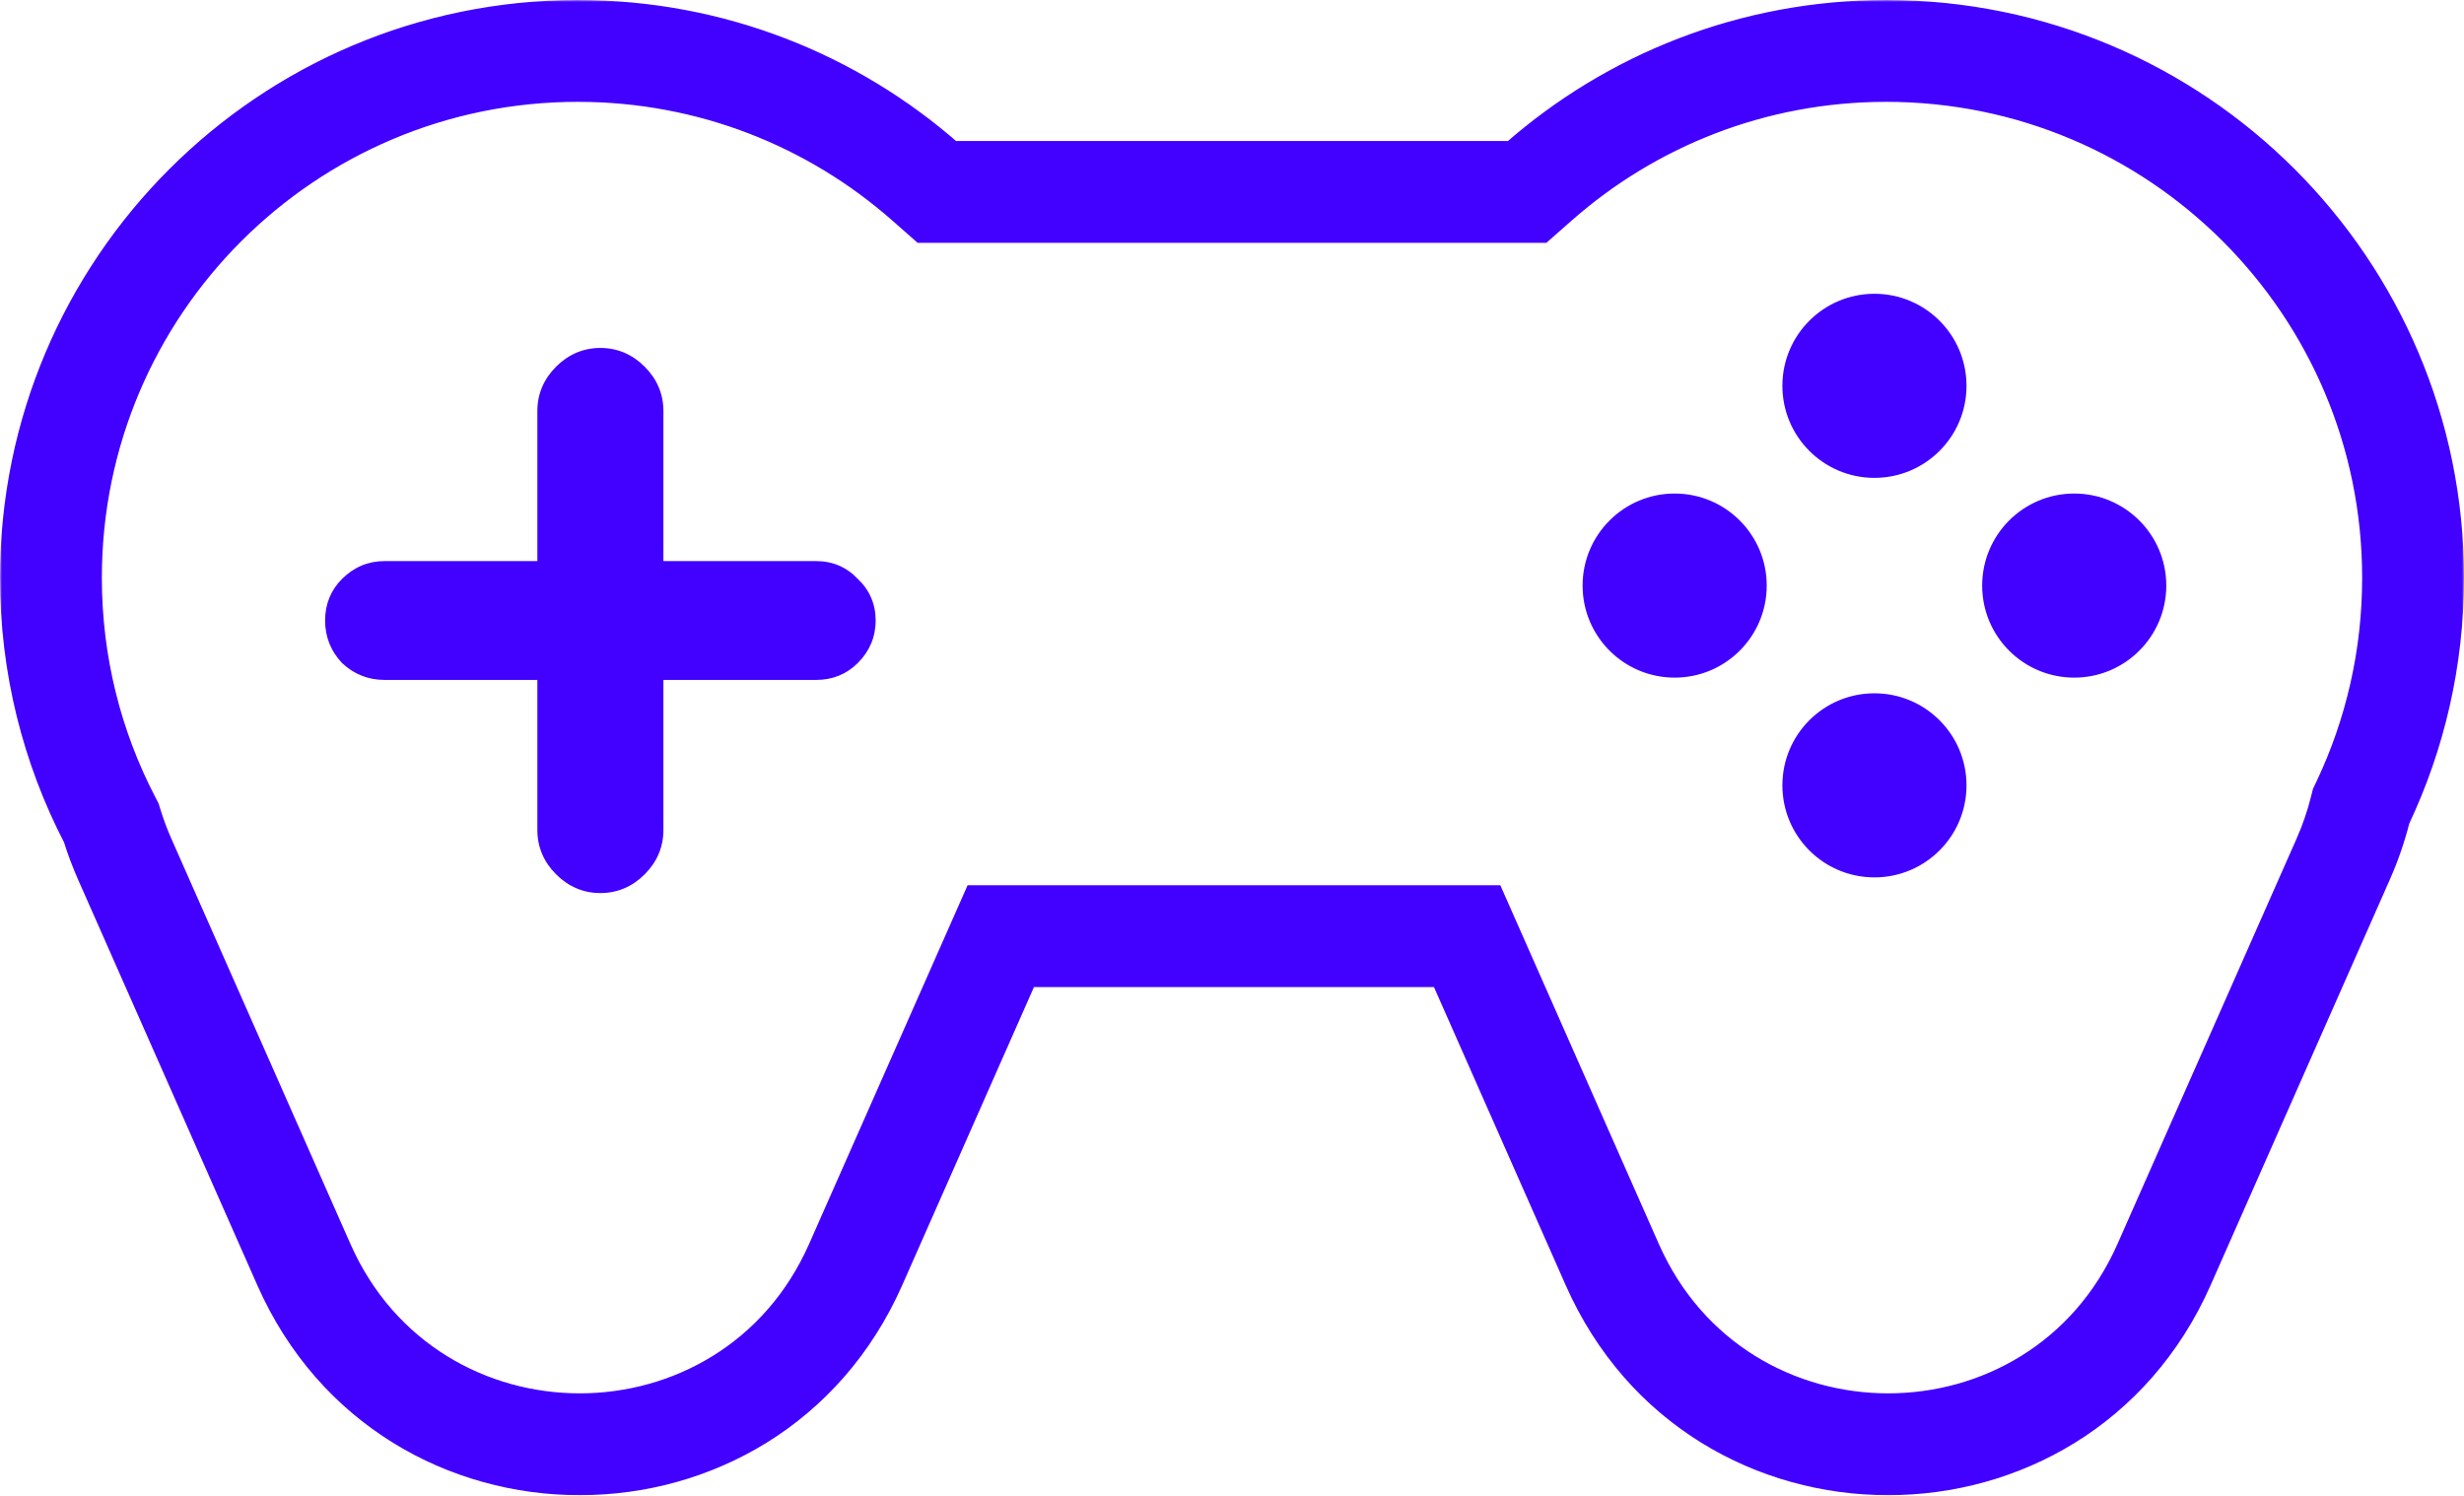 <svg width="629" height="382" viewBox="0 0 629 382" fill="none" xmlns="http://www.w3.org/2000/svg">
<mask id="path-1-outside-1_1_69" maskUnits="userSpaceOnUse" x="0" y="0" width="629" height="382" fill="black">
<rect fill="white" width="629" height="382"/>
<path fill-rule="evenodd" clip-rule="evenodd" d="M261.989 229H248.96L243.695 240.917L209.285 318.8C185.767 372.031 110.233 372.031 86.715 318.8L40.999 215.327C39.911 212.865 38.988 210.4 38.219 207.942L37.695 206.264L36.886 204.704C28.019 187.598 23 168.164 23 147.5C23 78.74 78.74 23 147.5 23C179.03 23 207.78 34.695 229.723 54.012L235.39 59H242.939H386.061H393.61L399.277 54.012C421.22 34.695 449.97 23 481.5 23C550.259 23 606 78.74 606 147.5C606 166.56 601.731 184.566 594.115 200.665L593.281 202.429L592.803 204.321C591.879 207.979 590.622 211.657 589.001 215.327L543.285 318.8C519.767 372.031 444.233 372.031 420.715 318.8L386.305 240.917L381.04 229H368.011H261.989ZM22.705 223.409C21.313 220.26 20.124 217.089 19.13 213.909C8.823 194.025 3 171.443 3 147.5C3 67.695 67.695 3 147.5 3C184.079 3 217.483 16.592 242.939 39H386.061C411.517 16.592 444.921 3 481.5 3C561.305 3 626 67.695 626 147.5C626 169.579 621.048 190.501 612.195 209.217C610.995 213.969 609.37 218.713 607.295 223.409L561.579 326.883C531.04 396.003 432.96 396.003 402.421 326.882L368.011 249H261.989L227.579 326.883C197.04 396.003 98.96 396.003 68.421 326.882L22.705 223.409ZM478.5 119C489.822 119 499 109.822 499 98.5C499 87.178 489.822 78 478.5 78C467.178 78 458 87.178 458 98.5C458 109.822 467.178 119 478.5 119ZM499 200.5C499 211.822 489.822 221 478.5 221C467.178 221 458 211.822 458 200.5C458 189.178 467.178 180 478.5 180C489.822 180 499 189.178 499 200.5ZM529.5 170C540.822 170 550 160.822 550 149.5C550 138.178 540.822 129 529.5 129C518.178 129 509 138.178 509 149.5C509 160.822 518.178 170 529.5 170ZM448 149.5C448 160.822 438.822 170 427.5 170C416.178 170 407 160.822 407 149.5C407 138.178 416.178 129 427.5 129C438.822 129 448 138.178 448 149.5ZM89.435 167.14C91.884 169.436 94.792 170.584 98.16 170.584H138.34C139.565 170.584 140.177 171.273 140.177 172.65V211.913C140.177 215.433 141.478 218.495 144.08 221.097C146.682 223.699 149.744 225 153.264 225C156.785 225 159.846 223.699 162.449 221.097C165.051 218.495 166.352 215.433 166.352 211.913V172.65C166.352 171.273 166.964 170.584 168.189 170.584H208.369C211.737 170.584 214.568 169.436 216.864 167.14C219.314 164.691 220.538 161.783 220.538 158.415C220.538 155.048 219.314 152.216 216.864 149.92C214.568 147.471 211.737 146.246 208.369 146.246H168.189C166.964 146.246 166.352 145.557 166.352 144.18V104.918C166.352 101.397 165.051 98.336 162.449 95.733C159.846 93.131 156.785 91.83 153.264 91.83C149.744 91.83 146.682 93.131 144.08 95.733C141.478 98.336 140.177 101.397 140.177 104.918V144.18C140.177 145.557 139.565 146.246 138.34 146.246H98.16C94.792 146.246 91.884 147.471 89.435 149.92C87.139 152.216 85.991 155.048 85.991 158.415C85.991 161.783 87.139 164.691 89.435 167.14Z"/>
</mask>
<path fill-rule="evenodd" clip-rule="evenodd" d="M261.989 229H248.96L243.695 240.917L209.285 318.8C185.767 372.031 110.233 372.031 86.715 318.8L40.999 215.327C39.911 212.865 38.988 210.4 38.219 207.942L37.695 206.264L36.886 204.704C28.019 187.598 23 168.164 23 147.5C23 78.74 78.74 23 147.5 23C179.03 23 207.78 34.695 229.723 54.012L235.39 59H242.939H386.061H393.61L399.277 54.012C421.22 34.695 449.97 23 481.5 23C550.259 23 606 78.74 606 147.5C606 166.56 601.731 184.566 594.115 200.665L593.281 202.429L592.803 204.321C591.879 207.979 590.622 211.657 589.001 215.327L543.285 318.8C519.767 372.031 444.233 372.031 420.715 318.8L386.305 240.917L381.04 229H368.011H261.989ZM22.705 223.409C21.313 220.26 20.124 217.089 19.13 213.909C8.823 194.025 3 171.443 3 147.5C3 67.695 67.695 3 147.5 3C184.079 3 217.483 16.592 242.939 39H386.061C411.517 16.592 444.921 3 481.5 3C561.305 3 626 67.695 626 147.5C626 169.579 621.048 190.501 612.195 209.217C610.995 213.969 609.37 218.713 607.295 223.409L561.579 326.883C531.04 396.003 432.96 396.003 402.421 326.882L368.011 249H261.989L227.579 326.883C197.04 396.003 98.96 396.003 68.421 326.882L22.705 223.409ZM478.5 119C489.822 119 499 109.822 499 98.5C499 87.178 489.822 78 478.5 78C467.178 78 458 87.178 458 98.5C458 109.822 467.178 119 478.5 119ZM499 200.5C499 211.822 489.822 221 478.5 221C467.178 221 458 211.822 458 200.5C458 189.178 467.178 180 478.5 180C489.822 180 499 189.178 499 200.5ZM529.5 170C540.822 170 550 160.822 550 149.5C550 138.178 540.822 129 529.5 129C518.178 129 509 138.178 509 149.5C509 160.822 518.178 170 529.5 170ZM448 149.5C448 160.822 438.822 170 427.5 170C416.178 170 407 160.822 407 149.5C407 138.178 416.178 129 427.5 129C438.822 129 448 138.178 448 149.5ZM89.435 167.14C91.884 169.436 94.792 170.584 98.16 170.584H138.34C139.565 170.584 140.177 171.273 140.177 172.65V211.913C140.177 215.433 141.478 218.495 144.08 221.097C146.682 223.699 149.744 225 153.264 225C156.785 225 159.846 223.699 162.449 221.097C165.051 218.495 166.352 215.433 166.352 211.913V172.65C166.352 171.273 166.964 170.584 168.189 170.584H208.369C211.737 170.584 214.568 169.436 216.864 167.14C219.314 164.691 220.538 161.783 220.538 158.415C220.538 155.048 219.314 152.216 216.864 149.92C214.568 147.471 211.737 146.246 208.369 146.246H168.189C166.964 146.246 166.352 145.557 166.352 144.18V104.918C166.352 101.397 165.051 98.336 162.449 95.733C159.846 93.131 156.785 91.83 153.264 91.83C149.744 91.83 146.682 93.131 144.08 95.733C141.478 98.336 140.177 101.397 140.177 104.918V144.18C140.177 145.557 139.565 146.246 138.34 146.246H98.16C94.792 146.246 91.884 147.471 89.435 149.92C87.139 152.216 85.991 155.048 85.991 158.415C85.991 161.783 87.139 164.691 89.435 167.14Z" fill="#4200FF"/>
<path d="M248.96 229V226H247.006L246.216 227.788L248.96 229ZM243.695 240.917L246.439 242.13L243.695 240.917ZM209.285 318.8L212.029 320.012L209.285 318.8ZM86.715 318.8L89.459 317.587L86.715 318.8ZM40.999 215.327L38.255 216.539H38.255L40.999 215.327ZM38.219 207.942L35.356 208.837V208.837L38.219 207.942ZM37.695 206.264L40.558 205.369L40.48 205.118L40.358 204.884L37.695 206.264ZM36.886 204.704L39.55 203.324H39.55L36.886 204.704ZM229.723 54.012L231.706 51.76L229.723 54.012ZM235.39 59L233.407 61.252L234.257 62H235.39V59ZM393.61 59V62H394.743L395.593 61.252L393.61 59ZM399.277 54.012L401.259 56.264V56.264L399.277 54.012ZM594.115 200.665L596.827 201.948L594.115 200.665ZM593.281 202.429L590.569 201.146L590.444 201.411L590.372 201.695L593.281 202.429ZM592.803 204.321L595.712 205.055L595.712 205.055L592.803 204.321ZM589.001 215.327L586.257 214.114V214.114L589.001 215.327ZM543.285 318.8L546.029 320.012L543.285 318.8ZM420.715 318.8L423.459 317.587L420.715 318.8ZM386.305 240.917L389.049 239.705L386.305 240.917ZM381.04 229L383.784 227.788L382.994 226H381.04V229ZM19.13 213.909L21.994 213.014L21.915 212.762L21.794 212.528L19.13 213.909ZM22.705 223.409L19.961 224.622L22.705 223.409ZM242.939 39L240.956 41.252L241.806 42H242.939V39ZM386.061 39V42H387.194L388.044 41.252L386.061 39ZM612.195 209.217L609.483 207.934L609.357 208.199L609.286 208.483L612.195 209.217ZM607.295 223.409L610.039 224.622L607.295 223.409ZM561.579 326.883L564.323 328.095L561.579 326.883ZM402.421 326.882L405.165 325.67L402.421 326.882ZM368.011 249L370.755 247.788L369.966 246H368.011V249ZM261.989 249V246H260.034L259.245 247.788L261.989 249ZM227.579 326.883L230.323 328.095L227.579 326.883ZM68.421 326.882L71.165 325.67L68.421 326.882ZM89.435 167.14L87.246 169.192L87.312 169.262L87.383 169.329L89.435 167.14ZM144.08 221.097L146.202 218.975H146.202L144.08 221.097ZM162.449 221.097L160.327 218.975H160.327L162.449 221.097ZM216.864 167.14L218.986 169.261L218.986 169.261L216.864 167.14ZM216.864 149.92L214.676 151.972L214.742 152.042L214.813 152.108L216.864 149.92ZM89.435 149.92L91.556 152.041L89.435 149.92ZM248.96 232H261.989V226H248.96V232ZM246.439 242.13L251.704 230.212L246.216 227.788L240.951 239.705L246.439 242.13ZM212.029 320.012L246.439 242.13L240.951 239.705L206.541 317.588L212.029 320.012ZM83.971 320.012C108.542 375.627 187.458 375.627 212.029 320.012L206.541 317.588C184.076 368.435 111.924 368.435 89.459 317.587L83.971 320.012ZM38.255 216.539L83.971 320.012L89.459 317.587L43.743 214.114L38.255 216.539ZM35.356 208.837C36.158 211.403 37.121 213.974 38.255 216.539L43.743 214.114C42.701 211.755 41.817 209.397 41.083 207.046L35.356 208.837ZM34.832 207.159L35.356 208.837L41.083 207.046L40.558 205.369L34.832 207.159ZM34.223 206.085L35.032 207.645L40.358 204.884L39.55 203.324L34.223 206.085ZM20 147.5C20 168.656 25.139 188.562 34.223 206.085L39.55 203.324C30.898 186.634 26 167.673 26 147.5H20ZM147.5 20C77.084 20 20 77.084 20 147.5H26C26 80.397 80.397 26 147.5 26V20ZM231.706 51.76C209.235 31.979 179.787 20 147.5 20V26C178.273 26 206.324 37.41 227.741 56.264L231.706 51.76ZM237.372 56.748L231.706 51.76L227.741 56.264L233.407 61.252L237.372 56.748ZM242.939 56H235.39V62H242.939V56ZM386.061 56H242.939V62H386.061V56ZM393.61 56H386.061V62H393.61V56ZM397.294 51.76L391.628 56.748L395.593 61.252L401.259 56.264L397.294 51.76ZM481.5 20C449.213 20 419.765 31.979 397.294 51.76L401.259 56.264C422.676 37.41 450.727 26 481.5 26V20ZM609 147.5C609 77.084 551.916 20 481.5 20V26C548.603 26 603 80.397 603 147.5H609ZM596.827 201.948C604.628 185.457 609 167.012 609 147.5H603C603 166.107 598.833 183.676 591.404 199.382L596.827 201.948ZM595.993 203.712L596.827 201.948L591.404 199.382L590.569 201.146L595.993 203.712ZM595.712 205.055L596.19 203.163L590.372 201.695L589.894 203.587L595.712 205.055ZM591.745 216.539C593.435 212.715 594.747 208.878 595.712 205.055L589.894 203.587C589.012 207.08 587.81 210.599 586.257 214.114L591.745 216.539ZM546.029 320.012L591.745 216.539L586.257 214.114L540.541 317.588L546.029 320.012ZM417.971 320.012C442.542 375.627 521.458 375.627 546.029 320.012L540.541 317.588C518.076 368.435 445.924 368.435 423.459 317.587L417.971 320.012ZM383.561 242.13L417.971 320.012L423.459 317.587L389.049 239.705L383.561 242.13ZM378.296 230.212L383.561 242.13L389.049 239.705L383.784 227.788L378.296 230.212ZM368.011 232H381.04V226H368.011V232ZM261.989 232H368.011V226H261.989V232ZM16.267 214.804C17.295 218.092 18.524 221.369 19.961 224.622L25.449 222.197C24.103 219.151 22.954 216.086 21.994 213.014L16.267 214.804ZM0 147.5C0 171.934 5.944 194.989 16.467 215.289L21.794 212.528C11.702 193.061 6 170.951 6 147.5H0ZM147.5 0C66.038 0 0 66.038 0 147.5H6C6 69.352 69.352 6 147.5 6V0ZM244.921 36.748C218.939 13.876 184.836 0 147.5 0V6C183.322 6 216.028 19.307 240.956 41.252L244.921 36.748ZM386.061 36H242.939V42H386.061V36ZM481.5 0C444.164 0 410.061 13.876 384.079 36.748L388.044 41.252C412.972 19.307 445.678 6 481.5 6V0ZM629 147.5C629 66.038 562.962 0 481.5 0V6C559.648 6 623 69.352 623 147.5H629ZM614.906 210.5C623.946 191.392 629 170.032 629 147.5H623C623 169.126 618.151 189.611 609.483 207.934L614.906 210.5ZM610.039 224.622C612.182 219.772 613.862 214.868 615.103 209.952L609.286 208.483C608.127 213.071 606.558 217.655 604.551 222.197L610.039 224.622ZM564.323 328.095L610.039 224.622L604.551 222.197L558.835 325.67L564.323 328.095ZM399.677 328.095C431.269 399.599 532.731 399.599 564.323 328.095L558.835 325.67C529.349 392.408 434.651 392.407 405.165 325.67L399.677 328.095ZM365.267 250.212L399.677 328.095L405.165 325.67L370.755 247.788L365.267 250.212ZM261.989 252H368.011V246H261.989V252ZM230.323 328.095L264.733 250.212L259.245 247.788L224.835 325.67L230.323 328.095ZM65.677 328.095C97.269 399.599 198.731 399.599 230.323 328.095L224.835 325.67C195.349 392.408 100.651 392.407 71.165 325.67L65.677 328.095ZM19.961 224.622L65.677 328.095L71.165 325.67L25.449 222.197L19.961 224.622ZM496 98.5C496 108.165 488.165 116 478.5 116V122C491.479 122 502 111.479 502 98.5H496ZM478.5 81C488.165 81 496 88.835 496 98.5H502C502 85.521 491.479 75 478.5 75V81ZM461 98.5C461 88.835 468.835 81 478.5 81V75C465.521 75 455 85.521 455 98.5H461ZM478.5 116C468.835 116 461 108.165 461 98.5H455C455 111.479 465.521 122 478.5 122V116ZM478.5 224C491.479 224 502 213.479 502 200.5H496C496 210.165 488.165 218 478.5 218V224ZM455 200.5C455 213.479 465.521 224 478.5 224V218C468.835 218 461 210.165 461 200.5H455ZM478.5 177C465.521 177 455 187.521 455 200.5H461C461 190.835 468.835 183 478.5 183V177ZM502 200.5C502 187.521 491.479 177 478.5 177V183C488.165 183 496 190.835 496 200.5H502ZM547 149.5C547 159.165 539.165 167 529.5 167V173C542.479 173 553 162.479 553 149.5H547ZM529.5 132C539.165 132 547 139.835 547 149.5H553C553 136.521 542.479 126 529.5 126V132ZM512 149.5C512 139.835 519.835 132 529.5 132V126C516.521 126 506 136.521 506 149.5H512ZM529.5 167C519.835 167 512 159.165 512 149.5H506C506 162.479 516.521 173 529.5 173V167ZM427.5 173C440.479 173 451 162.479 451 149.5H445C445 159.165 437.165 167 427.5 167V173ZM404 149.5C404 162.479 414.521 173 427.5 173V167C417.835 167 410 159.165 410 149.5H404ZM427.5 126C414.521 126 404 136.521 404 149.5H410C410 139.835 417.835 132 427.5 132V126ZM451 149.5C451 136.521 440.479 126 427.5 126V132C437.165 132 445 139.835 445 149.5H451ZM98.16 167.584C95.552 167.584 93.378 166.724 91.487 164.951L87.383 169.329C90.39 172.148 94.033 173.584 98.16 173.584V167.584ZM138.34 167.584H98.16V173.584H138.34V167.584ZM143.177 172.65C143.177 171.581 142.947 170.218 141.96 169.108C140.913 167.93 139.512 167.584 138.34 167.584V173.584C138.373 173.584 138.27 173.589 138.09 173.522C137.894 173.448 137.667 173.309 137.476 173.094C137.101 172.672 137.177 172.343 137.177 172.65H143.177ZM143.177 211.913V172.65H137.177V211.913H143.177ZM146.202 218.975C144.134 216.907 143.177 214.598 143.177 211.913H137.177C137.177 216.268 138.823 220.082 141.959 223.218L146.202 218.975ZM153.264 222C150.579 222 148.27 221.043 146.202 218.975L141.959 223.218C145.095 226.354 148.909 228 153.264 228V222ZM160.327 218.975C158.259 221.043 155.95 222 153.264 222V228C157.62 228 161.433 226.354 164.57 223.218L160.327 218.975ZM163.352 211.913C163.352 214.598 162.395 216.907 160.327 218.975L164.57 223.218C167.706 220.082 169.352 216.268 169.352 211.913H163.352ZM163.352 172.65V211.913H169.352V172.65H163.352ZM168.189 167.584C167.016 167.584 165.615 167.93 164.569 169.108C163.582 170.218 163.352 171.581 163.352 172.65H169.352C169.352 172.343 169.428 172.672 169.053 173.094C168.861 173.309 168.635 173.448 168.438 173.522C168.259 173.589 168.156 173.584 168.189 173.584V167.584ZM208.369 167.584H168.189V173.584H208.369V167.584ZM214.743 165.019C213.033 166.729 210.974 167.584 208.369 167.584V173.584C212.499 173.584 216.104 172.143 218.986 169.261L214.743 165.019ZM217.538 158.415C217.538 160.962 216.648 163.114 214.743 165.019L218.986 169.261C221.98 166.268 223.538 162.603 223.538 158.415H217.538ZM214.813 152.108C216.655 153.835 217.538 155.874 217.538 158.415H223.538C223.538 154.221 221.972 150.596 218.916 147.731L214.813 152.108ZM208.369 149.246C210.91 149.246 212.949 150.13 214.676 151.972L219.053 147.868C216.188 144.812 212.563 143.246 208.369 143.246V149.246ZM168.189 149.246H208.369V143.246H168.189V149.246ZM163.352 144.18C163.352 145.25 163.582 146.612 164.569 147.723C165.615 148.9 167.016 149.246 168.189 149.246V143.246C168.156 143.246 168.259 143.241 168.438 143.308C168.635 143.382 168.861 143.521 169.053 143.736C169.428 144.158 169.352 144.487 169.352 144.18H163.352ZM163.352 104.918V144.18H169.352V104.918H163.352ZM160.327 97.855C162.395 99.923 163.352 102.232 163.352 104.918H169.352C169.352 100.562 167.706 96.749 164.57 93.612L160.327 97.855ZM153.264 94.83C155.95 94.83 158.259 95.787 160.327 97.855L164.57 93.612C161.433 90.476 157.62 88.83 153.264 88.83V94.83ZM146.202 97.855C148.27 95.787 150.579 94.83 153.264 94.83V88.83C148.909 88.83 145.095 90.476 141.959 93.612L146.202 97.855ZM143.177 104.918C143.177 102.232 144.134 99.923 146.202 97.855L141.959 93.612C138.823 96.749 137.177 100.562 137.177 104.918H143.177ZM143.177 144.18V104.918H137.177V144.18H143.177ZM138.34 149.246C139.512 149.246 140.913 148.9 141.96 147.723C142.947 146.612 143.177 145.25 143.177 144.18H137.177C137.177 144.487 137.101 144.158 137.476 143.736C137.667 143.521 137.894 143.382 138.09 143.308C138.27 143.241 138.372 143.246 138.34 143.246V149.246ZM98.16 149.246H138.34V143.246H98.16V149.246ZM91.556 152.041C93.46 150.137 95.613 149.246 98.16 149.246V143.246C93.971 143.246 90.307 144.805 87.313 147.798L91.556 152.041ZM88.991 158.415C88.991 155.81 89.846 153.752 91.556 152.041L87.313 147.798C84.432 150.68 82.991 154.285 82.991 158.415H88.991ZM91.623 165.088C89.85 163.197 88.991 161.023 88.991 158.415H82.991C82.991 162.542 84.427 166.185 87.246 169.192L91.623 165.088Z" fill="#4200FF" mask="url(#path-1-outside-1_1_69)"/>
</svg>
